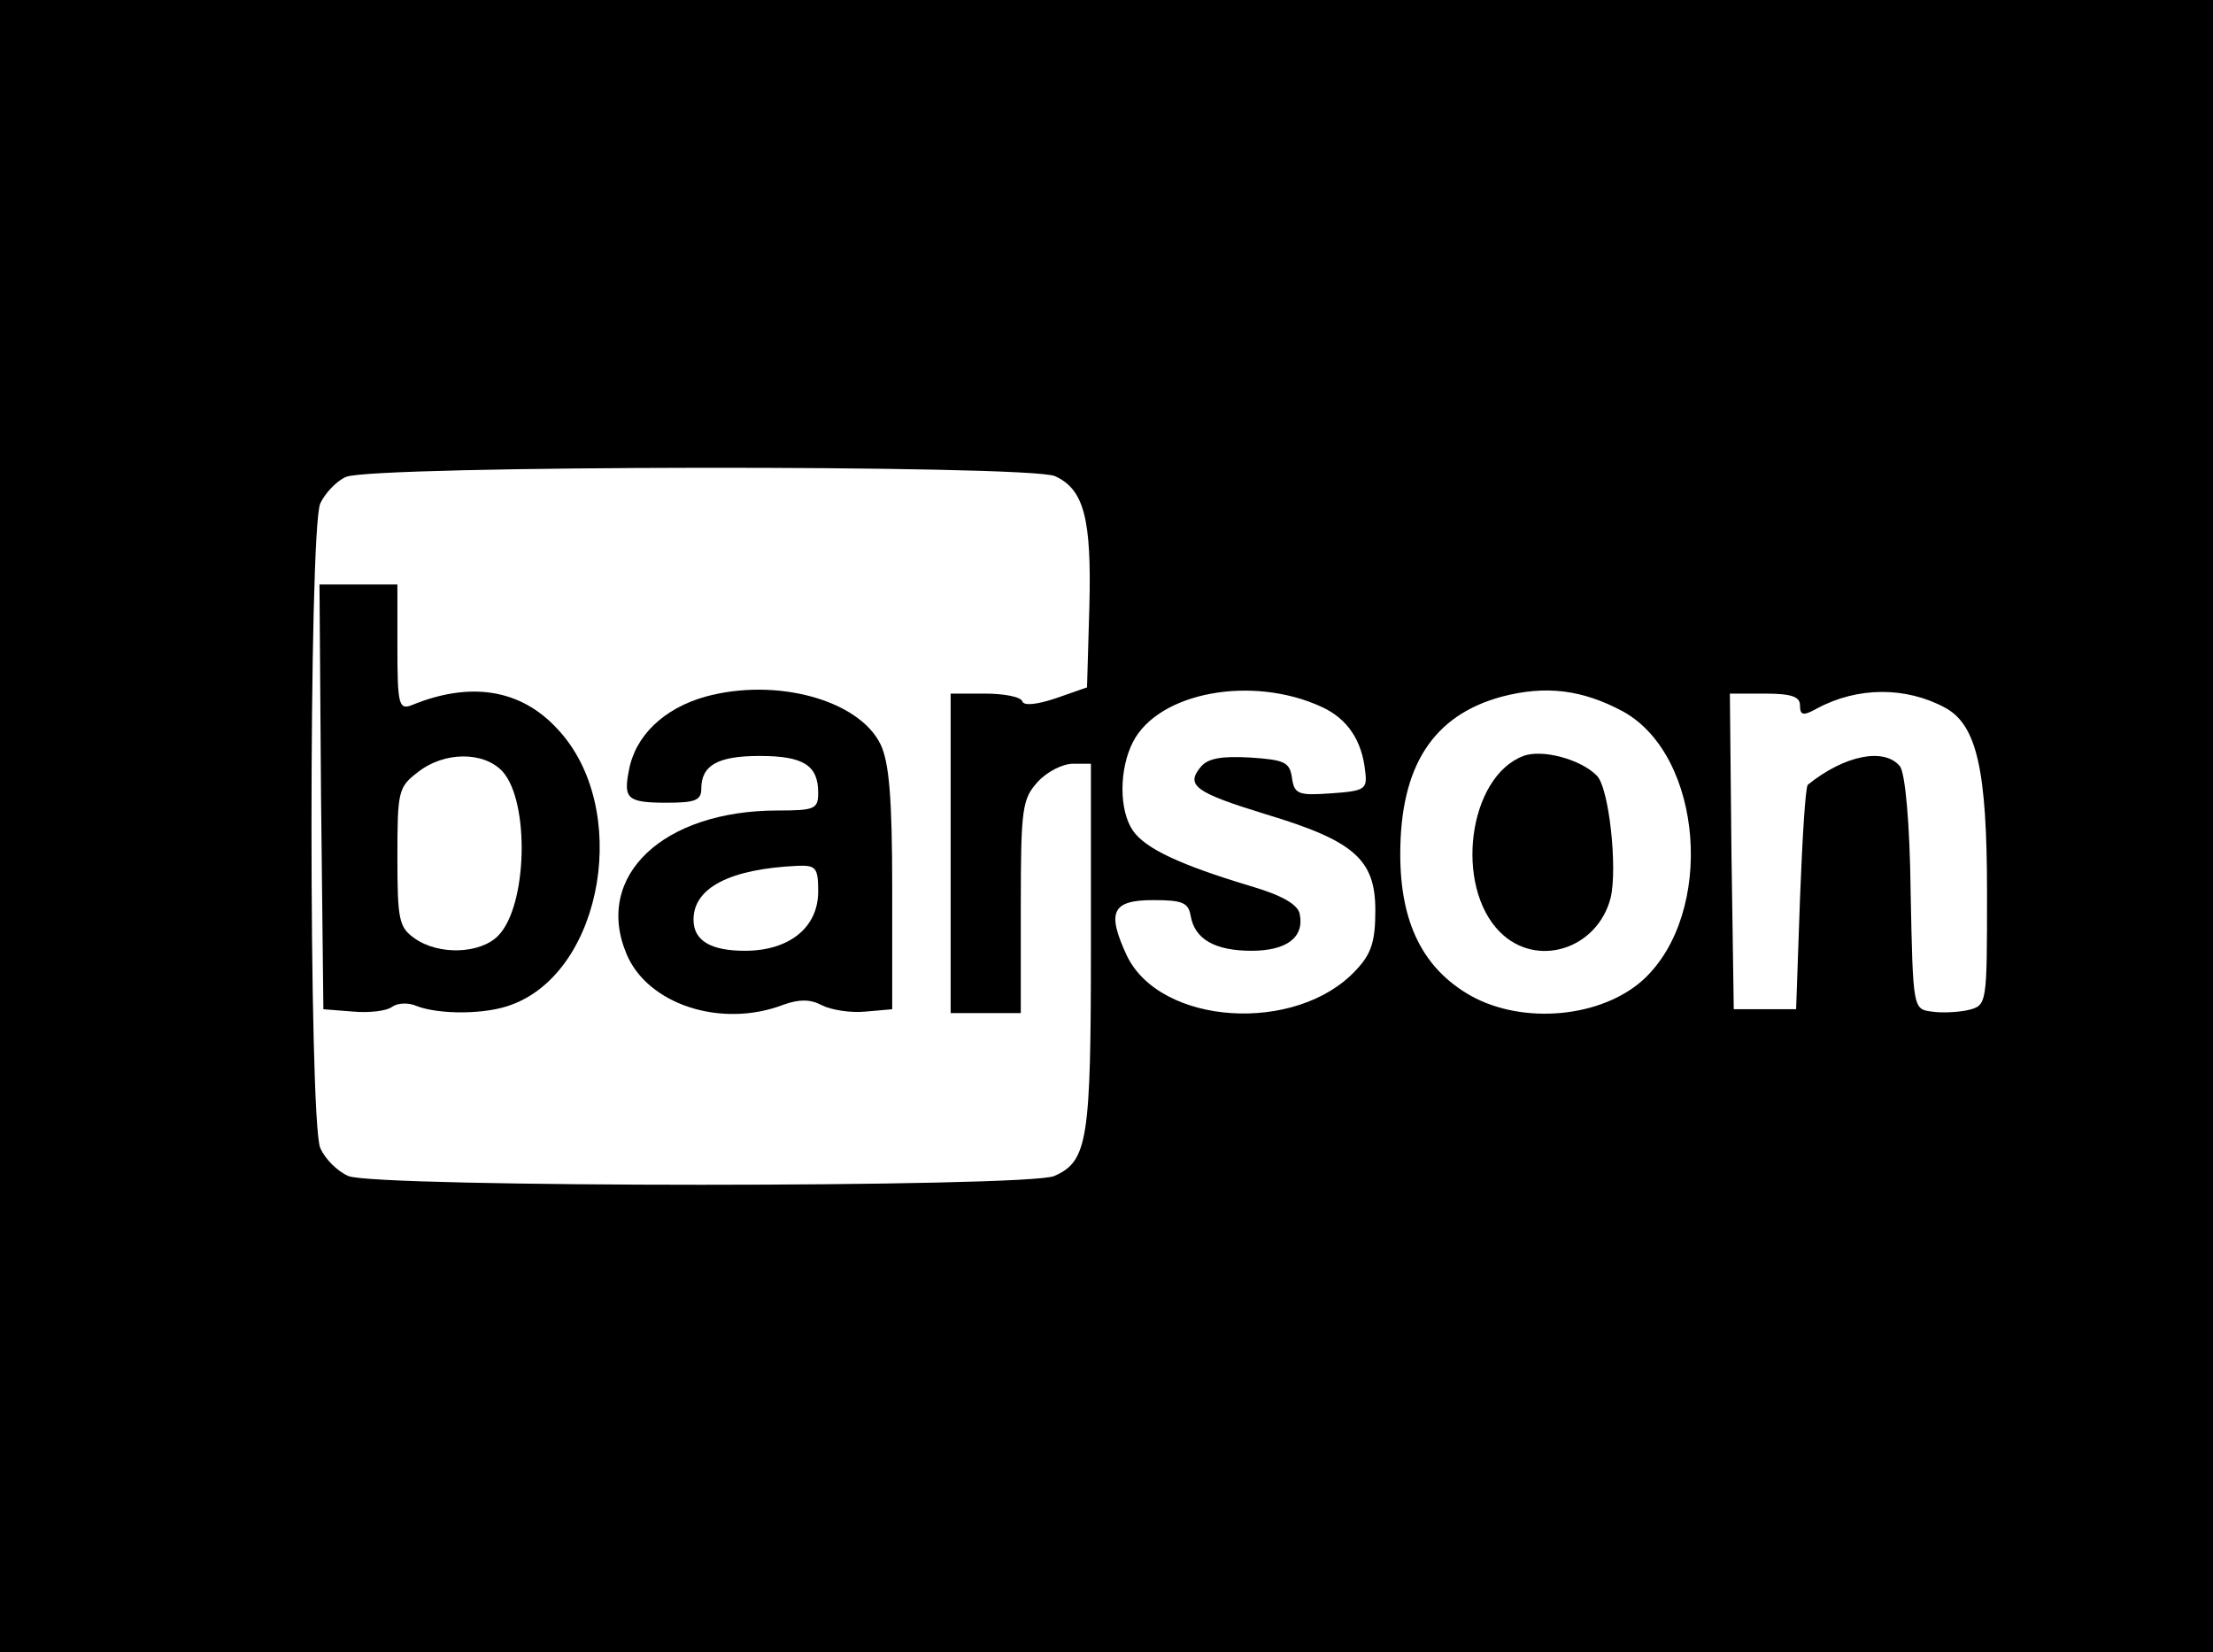 <?xml version="1.0" standalone="no"?>
<!DOCTYPE svg PUBLIC "-//W3C//DTD SVG 20010904//EN"
 "http://www.w3.org/TR/2001/REC-SVG-20010904/DTD/svg10.dtd">
<svg version="1.0" xmlns="http://www.w3.org/2000/svg"
 width="284pt" height="212pt" viewBox="0 0 284 212"
 preserveAspectRatio="xMidYMid meet">

<g transform="translate(0,212) scale(0.1,-0.1)"
fill="#000000" stroke="none">
<path d="M0 1060 l0 -1060 1420 0 1420 0 0 1060 0 1060 -1420 0 -1420 0 0
-1060z m1354 449 c37 -17 47 -54 44 -168 l-3 -103 -40 -14 c-24 -8 -41 -10
-43 -4 -2 6 -24 10 -48 10 l-44 0 0 -205 0 -205 45 0 45 0 0 137 c0 127 2 138
22 160 12 13 32 23 45 23 l23 0 0 -235 c0 -248 -4 -275 -47 -294 -34 -15 -872
-15 -906 0 -14 6 -30 22 -36 36 -15 34 -15 793 0 827 6 13 21 29 33 34 31 15
877 16 910 1z m342 -296 c33 -15 52 -43 56 -83 3 -23 -1 -25 -44 -28 -42 -3
-47 -1 -50 20 -3 20 -9 23 -54 26 -36 2 -54 -1 -63 -12 -20 -24 -7 -33 84 -61
113 -34 140 -58 140 -123 0 -40 -5 -56 -25 -77 -76 -82 -251 -71 -294 19 -26
56 -19 71 34 71 37 0 45 -3 48 -20 5 -30 31 -45 78 -45 45 0 68 17 62 47 -2
12 -22 24 -63 36 -90 27 -135 48 -151 71 -18 26 -18 79 0 114 33 64 153 86
242 45z m387 -6 c103 -57 118 -259 26 -344 -54 -49 -154 -58 -221 -21 -62 35
-91 94 -91 182 0 113 42 178 130 202 57 15 104 9 156 -19z m413 5 c41 -22 54
-80 54 -237 0 -144 0 -145 -24 -151 -13 -3 -35 -4 -47 -2 -24 3 -24 4 -27 152
-1 90 -7 155 -14 163 -20 24 -71 14 -118 -24 -3 -3 -7 -68 -10 -146 l-5 -142
-40 0 -40 0 -3 203 -2 202 45 0 c34 0 45 -4 45 -15 0 -13 4 -14 22 -4 52 28
114 28 164 1z"/>
<path d="M412 1098 l3 -273 38 -3 c21 -2 44 1 50 6 7 5 21 6 32 1 29 -11 89
-11 122 2 118 44 153 254 58 354 -47 51 -112 61 -187 30 -16 -6 -18 1 -18 74
l0 81 -50 0 -50 0 2 -272z m233 32 c35 -39 32 -173 -6 -211 -23 -23 -76 -25
-107 -3 -20 14 -22 24 -22 104 0 84 1 90 26 109 34 27 85 27 109 1z"/>
<path d="M905 1226 c-53 -15 -90 -50 -98 -95 -7 -36 -2 -41 49 -41 36 0 44 3
44 18 0 30 21 42 75 42 56 0 75 -12 75 -47 0 -21 -4 -23 -52 -23 -147 0 -236
-84 -194 -184 27 -65 122 -96 202 -65 20 7 34 7 49 -1 12 -6 37 -10 56 -8 l34
3 0 155 c0 117 -4 162 -15 185 -28 57 -134 86 -225 61z m145 -250 c0 -46 -37
-76 -94 -76 -44 0 -66 13 -66 40 0 41 47 65 133 69 24 1 27 -2 27 -33z"/>
<path d="M1955 1150 c-71 -27 -89 -167 -30 -226 47 -47 125 -22 142 44 9 38
-2 142 -18 157 -21 21 -70 34 -94 25z"/>
</g>
</svg>

